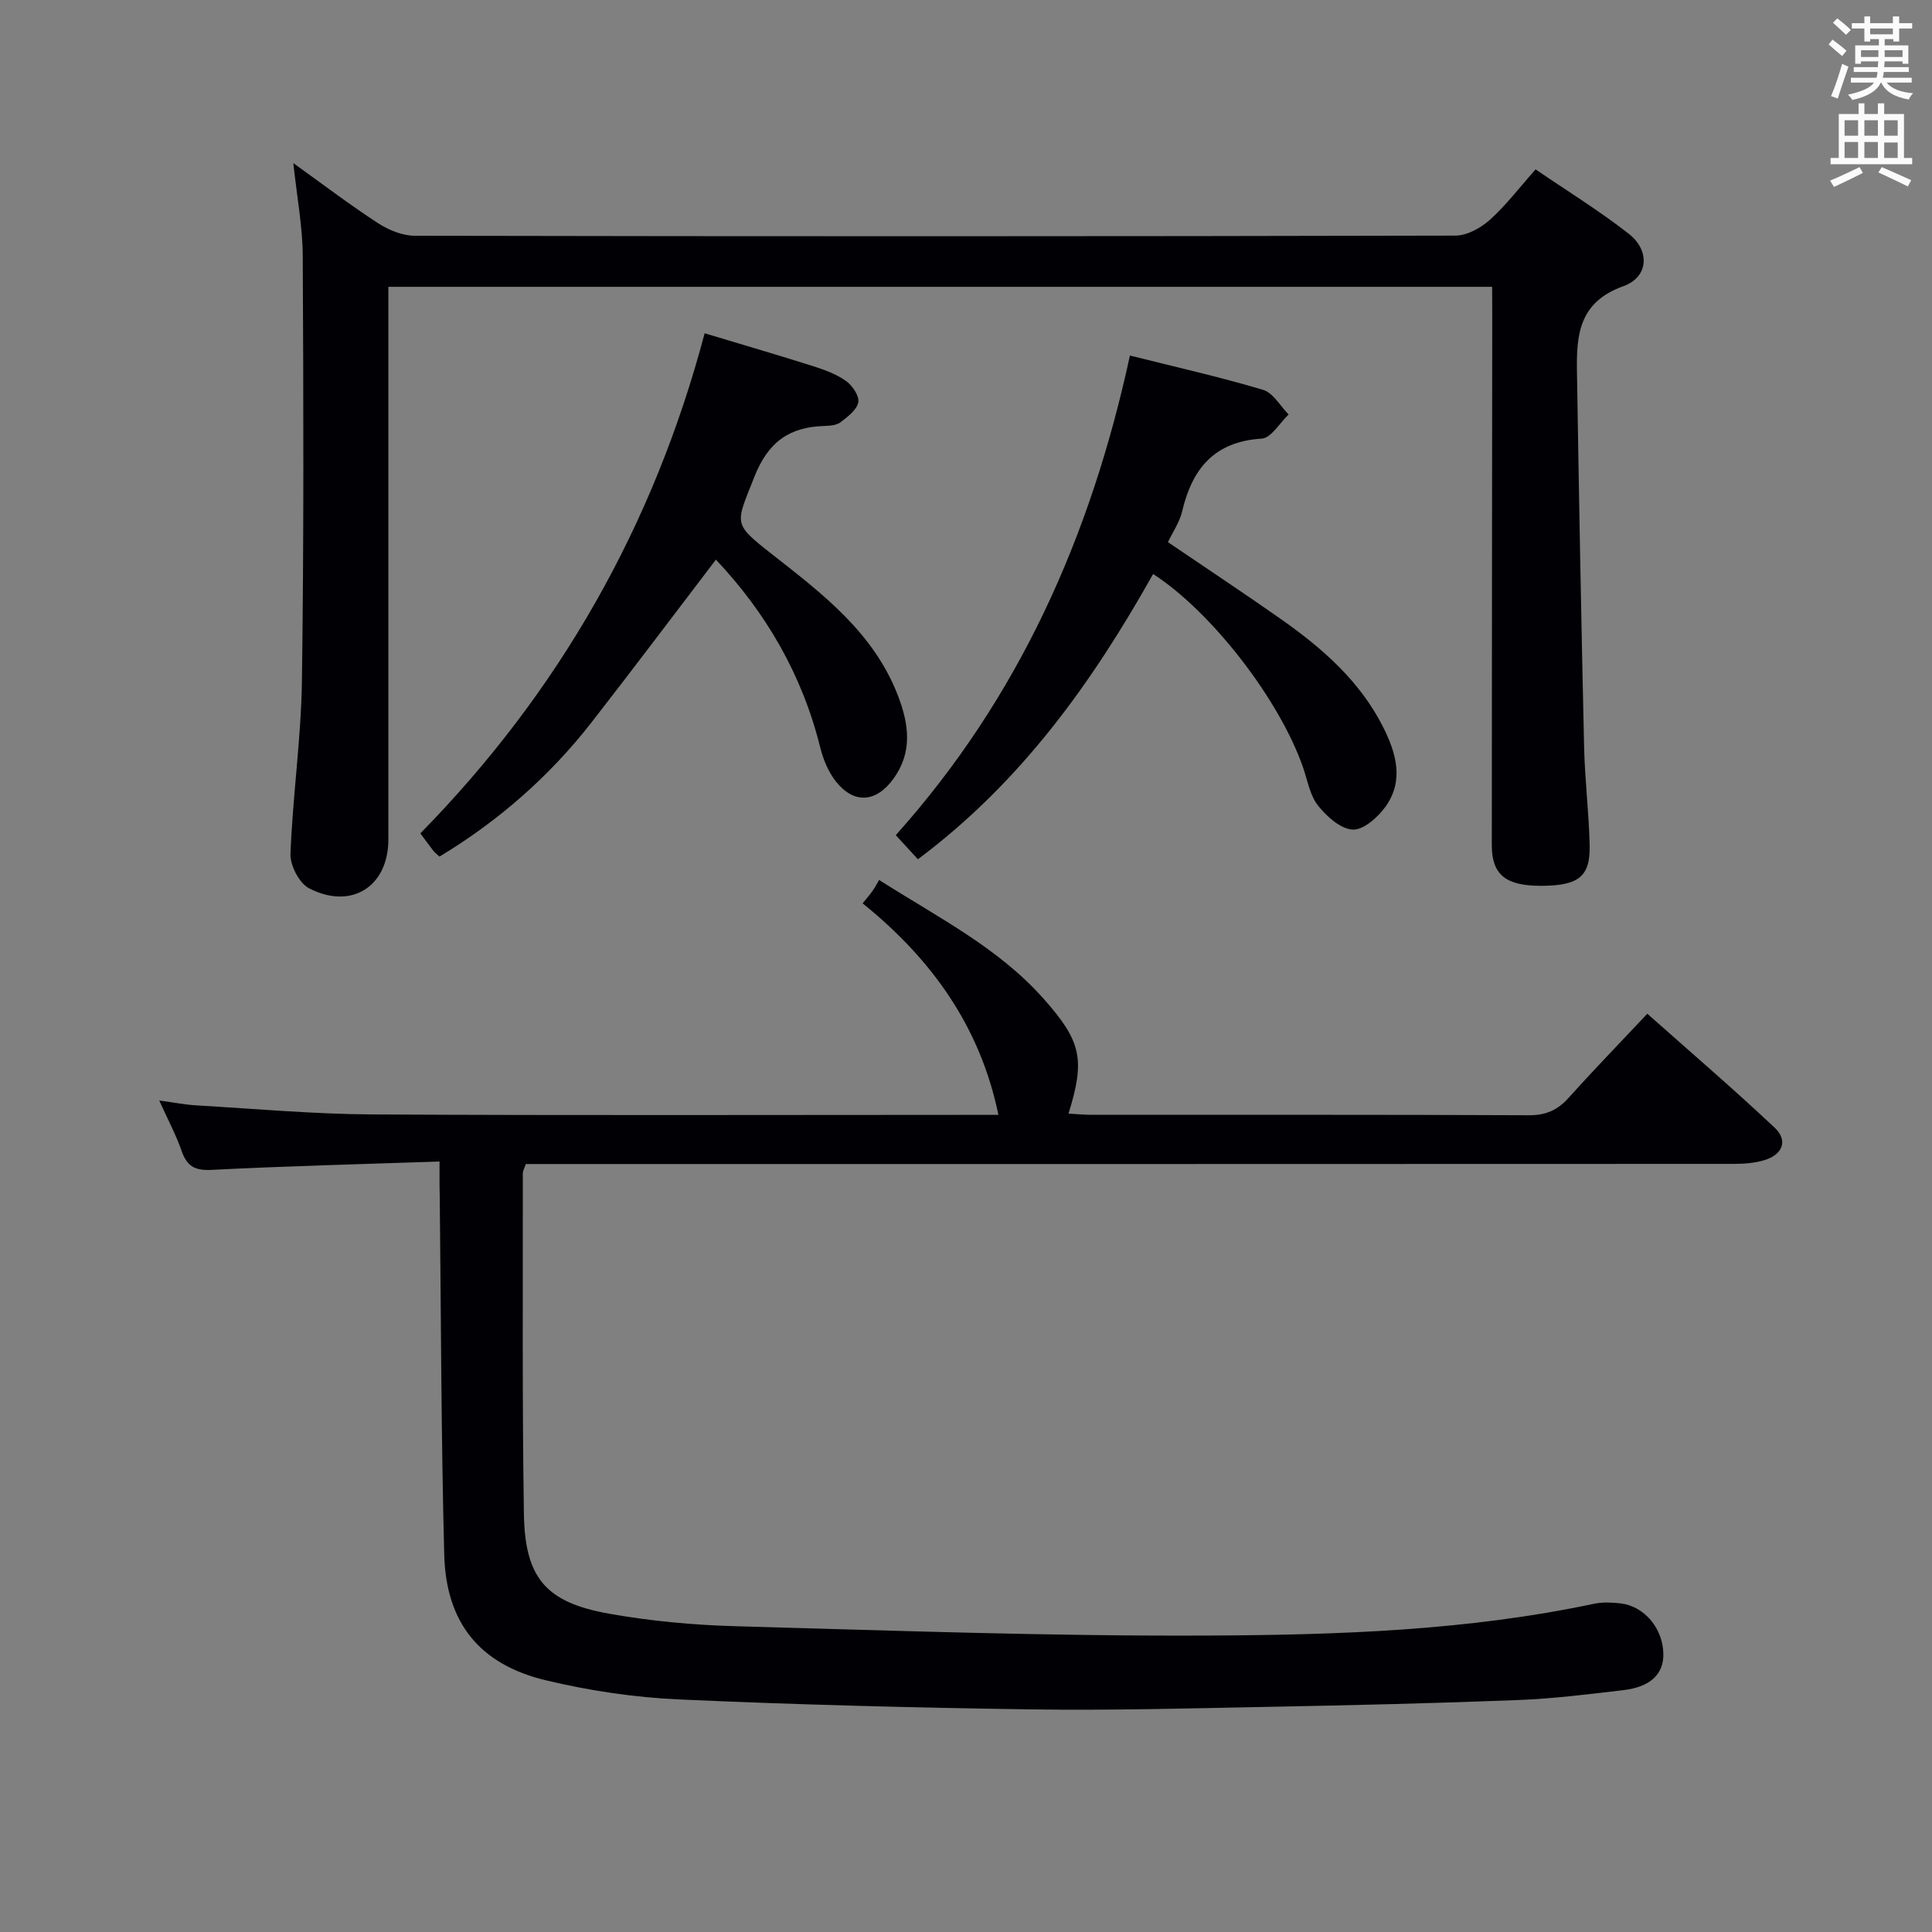 <svg enable-background="new 0 0 400 400" viewBox="0 0 400 400" xmlns="http://www.w3.org/2000/svg"><rect x="0" y="0" width="400" height="400" fill="#808080" stroke="none"/><g fill="#010105"><path d="m91 240.48c-16.28.56-31.74.94-47.19 1.73-3.48.18-5.11-.75-6.21-3.93-1.13-3.27-2.79-6.35-4.63-10.43 3.08.41 5.39.88 7.72 1.01 12.11.7 24.22 1.8 36.34 1.87 41.16.23 82.32.09 123.48.09h6.2c-3.78-18.29-13.83-32.27-28.11-43.79.88-1.1 1.51-1.81 2.06-2.59.49-.69.87-1.44 1.35-2.25 12.29 7.81 24.69 14.04 34.03 24.56 7.83 8.81 8.69 12.57 5.18 23.81 1.67.09 3.25.25 4.83.25 30.16.01 60.32-.05 90.49.09 3.5.02 5.94-1.06 8.22-3.6 5.11-5.69 10.44-11.19 16.3-17.42 8.91 7.92 17.83 15.56 26.37 23.6 2.8 2.63 1.67 5.56-2.11 6.71-2.01.61-4.23.78-6.36.78-81.34.04-162.66.03-243.98.03-1.99 0-3.98 0-6.11 0-.26.78-.63 1.37-.63 1.97.03 23.49-.14 46.99.23 70.48.21 13.24 4.53 18.31 17.59 20.64 8.64 1.54 17.48 2.36 26.26 2.6 32.78.91 65.57 2.1 98.35 1.93 26.55-.13 53.18-1.03 79.36-6.58 1.76-.37 3.67-.28 5.48-.08 4.95.58 8.79 5.2 8.87 10.46.06 4.19-2.67 6.85-8.3 7.51-7.26.85-14.54 1.77-21.83 2.05-17.13.67-34.27 1.07-51.41 1.4-16.48.32-32.96.77-49.43.53-24.29-.35-48.58-.97-72.85-2.06-9.23-.42-18.55-1.81-27.54-3.96-13.75-3.29-20.69-11.92-21.05-26.08-.64-24.8-.66-49.61-.93-74.41-.06-1.95-.04-3.91-.04-6.92z"/><path d="m308.93 59.38c-76.36 0-152.1 0-228.52 0v5.94c0 36.16.01 72.32 0 108.47 0 9.72-7.61 14.66-16.41 10.13-2.04-1.05-3.95-4.74-3.86-7.13.45-11.95 2.2-23.86 2.37-35.8.41-29.32.32-58.64.17-87.97-.03-6.1-1.2-12.19-1.95-19.25 6.24 4.48 11.73 8.66 17.5 12.41 2.21 1.44 5.08 2.63 7.65 2.63 71.82.14 143.63.14 215.45-.03 2.4-.01 5.23-1.57 7.1-3.24 3.32-2.97 6.05-6.59 9.5-10.47 6.56 4.48 13.2 8.57 19.3 13.34 4.39 3.43 4.16 8.95-1.15 10.85-9.1 3.26-9.71 9.97-9.59 17.49.41 25.95.89 51.91 1.48 77.86.15 6.81 1 13.61 1.15 20.42.15 6.48-2.31 8.35-10.06 8.37-7.32.01-10.2-2.3-10.2-8.44.01-36.32.06-72.65.09-108.97-.01-1.98-.02-3.97-.02-6.61z"/><path d="m145.89 69c7.96 2.4 15.28 4.53 22.55 6.84 2.35.75 4.78 1.65 6.75 3.06 1.3.94 2.76 3.09 2.51 4.39-.3 1.57-2.19 2.99-3.66 4.12-.83.64-2.2.75-3.34.78-7.3.21-11.68 3.31-14.54 10.59-3.85 9.8-4.58 9.49 3.68 15.97 10.5 8.23 21.14 16.3 26.14 29.45 2.23 5.88 2.95 11.57-1 17.03-3.58 4.94-8.17 5.3-11.92.56-1.58-1.99-2.64-4.61-3.26-7.11-3.74-15.05-11.27-27.9-21.58-38.81-8.66 11.35-17.09 22.57-25.71 33.64-8.75 11.24-19.31 20.47-31.52 27.84-.59-.55-.99-.84-1.28-1.22-.91-1.17-1.78-2.38-2.68-3.59 28.72-29.27 48.29-63.66 58.86-103.54z"/><path d="m190.04 177.9c-1.78-1.94-3.1-3.38-4.58-4.99 25.51-28.48 40.38-61.92 48.48-99.3 9.4 2.36 18.57 4.42 27.56 7.1 2.09.62 3.55 3.35 5.3 5.1-1.85 1.74-3.62 4.88-5.57 5-9.85.61-14.4 6.24-16.49 15.09-.52 2.21-1.91 4.21-2.93 6.35 7.96 5.41 15.84 10.61 23.55 16.04 8.5 5.99 16.24 12.77 21.02 22.28 2.71 5.4 4.33 11.07.47 16.45-1.58 2.2-4.57 4.85-6.78 4.74-2.53-.13-5.41-2.73-7.2-4.99-1.66-2.1-2.15-5.16-3.07-7.83-4.84-14.02-18.92-32.26-31.06-40.1-12.59 22.45-27.34 43.11-48.7 59.06z"/></g><path d="m378.6 9.2.8-1c.9.7 1.9 1.4 2.9 2.3l-.9 1.1c-1.1-.9-2-1.7-2.8-2.4zm.5 10.7c.9-2.1 1.6-4.3 2.3-6.7.4.2.8.4 1.3.6-.7 2.1-1.5 4.3-2.2 6.6zm.4-15.2.9-.9c1 .8 2 1.6 2.8 2.4l-1 1c-1-.9-1.9-1.8-2.7-2.5zm12.5-1.3h1.2v1.4h2.7v1.1h-2.7v2.7h-1.2v-.5h-1.8v1.3h4.9v3.8h-1.2v-.5h-3.7c0 .4-.1.9-.1 1.2h5.1v1h-5.2c0 .5-.1.9-.2 1.2h6v1h-5.2c1.1 1.3 2.9 2 5.5 2.2-.4.4-.7.8-.9 1.3-2.9-.5-4.8-1.6-5.7-3.5h-.1c-.8 1.7-2.7 2.9-5.9 3.6-.2-.4-.6-.8-.9-1.1 2.8-.6 4.6-1.4 5.4-2.5h-4.8v-1h5.3c.1-.3.2-.7.2-1.2h-4.9v-1h5c0-.4 0-.8.1-1.2h-3.6v.5h-1.2v-3.8h4.9v-1.3h-1.8v.5h-1.2v-2.7h-2.6v-1.1h2.6v-1.4h1.2v1.4h4.7v-1.4zm-6.7 8.4h3.6c0-.4 0-.9 0-1.4h-3.6zm1.9-4.7h4.7v-1.2h-4.7zm6.7 3.3h-3.7v1.4h3.7z" fill="#fafbfa"/><path d="m384.7 21.4h1.3v2.2h2.8v-2.2h1.3v2.2h4.1v9.1h1.7v1.3h-16.9v-1.3h1.7v-9.1h4.1v-2.2zm.3 13.2.7 1.2c-1.8.9-3.8 1.9-6 2.9-.2-.4-.5-.8-.8-1.3 2.4-1 4.4-2 6.1-2.8zm-3.1-6.5h2.8v-3.2h-2.8zm0 4.6h2.8v-3.3h-2.8zm4.1-4.6h2.8v-3.2h-2.8zm0 4.6h2.8v-3.3h-2.8zm3.6 1.9c2.1.9 4.1 1.8 6.1 2.7l-.7 1.3c-2.2-1.1-4.2-2-6.1-2.9zm3.3-9.7h-2.8v3.2h2.8zm-2.8 7.8h2.8v-3.2h-2.8z" fill="#fafbfa"/></svg>